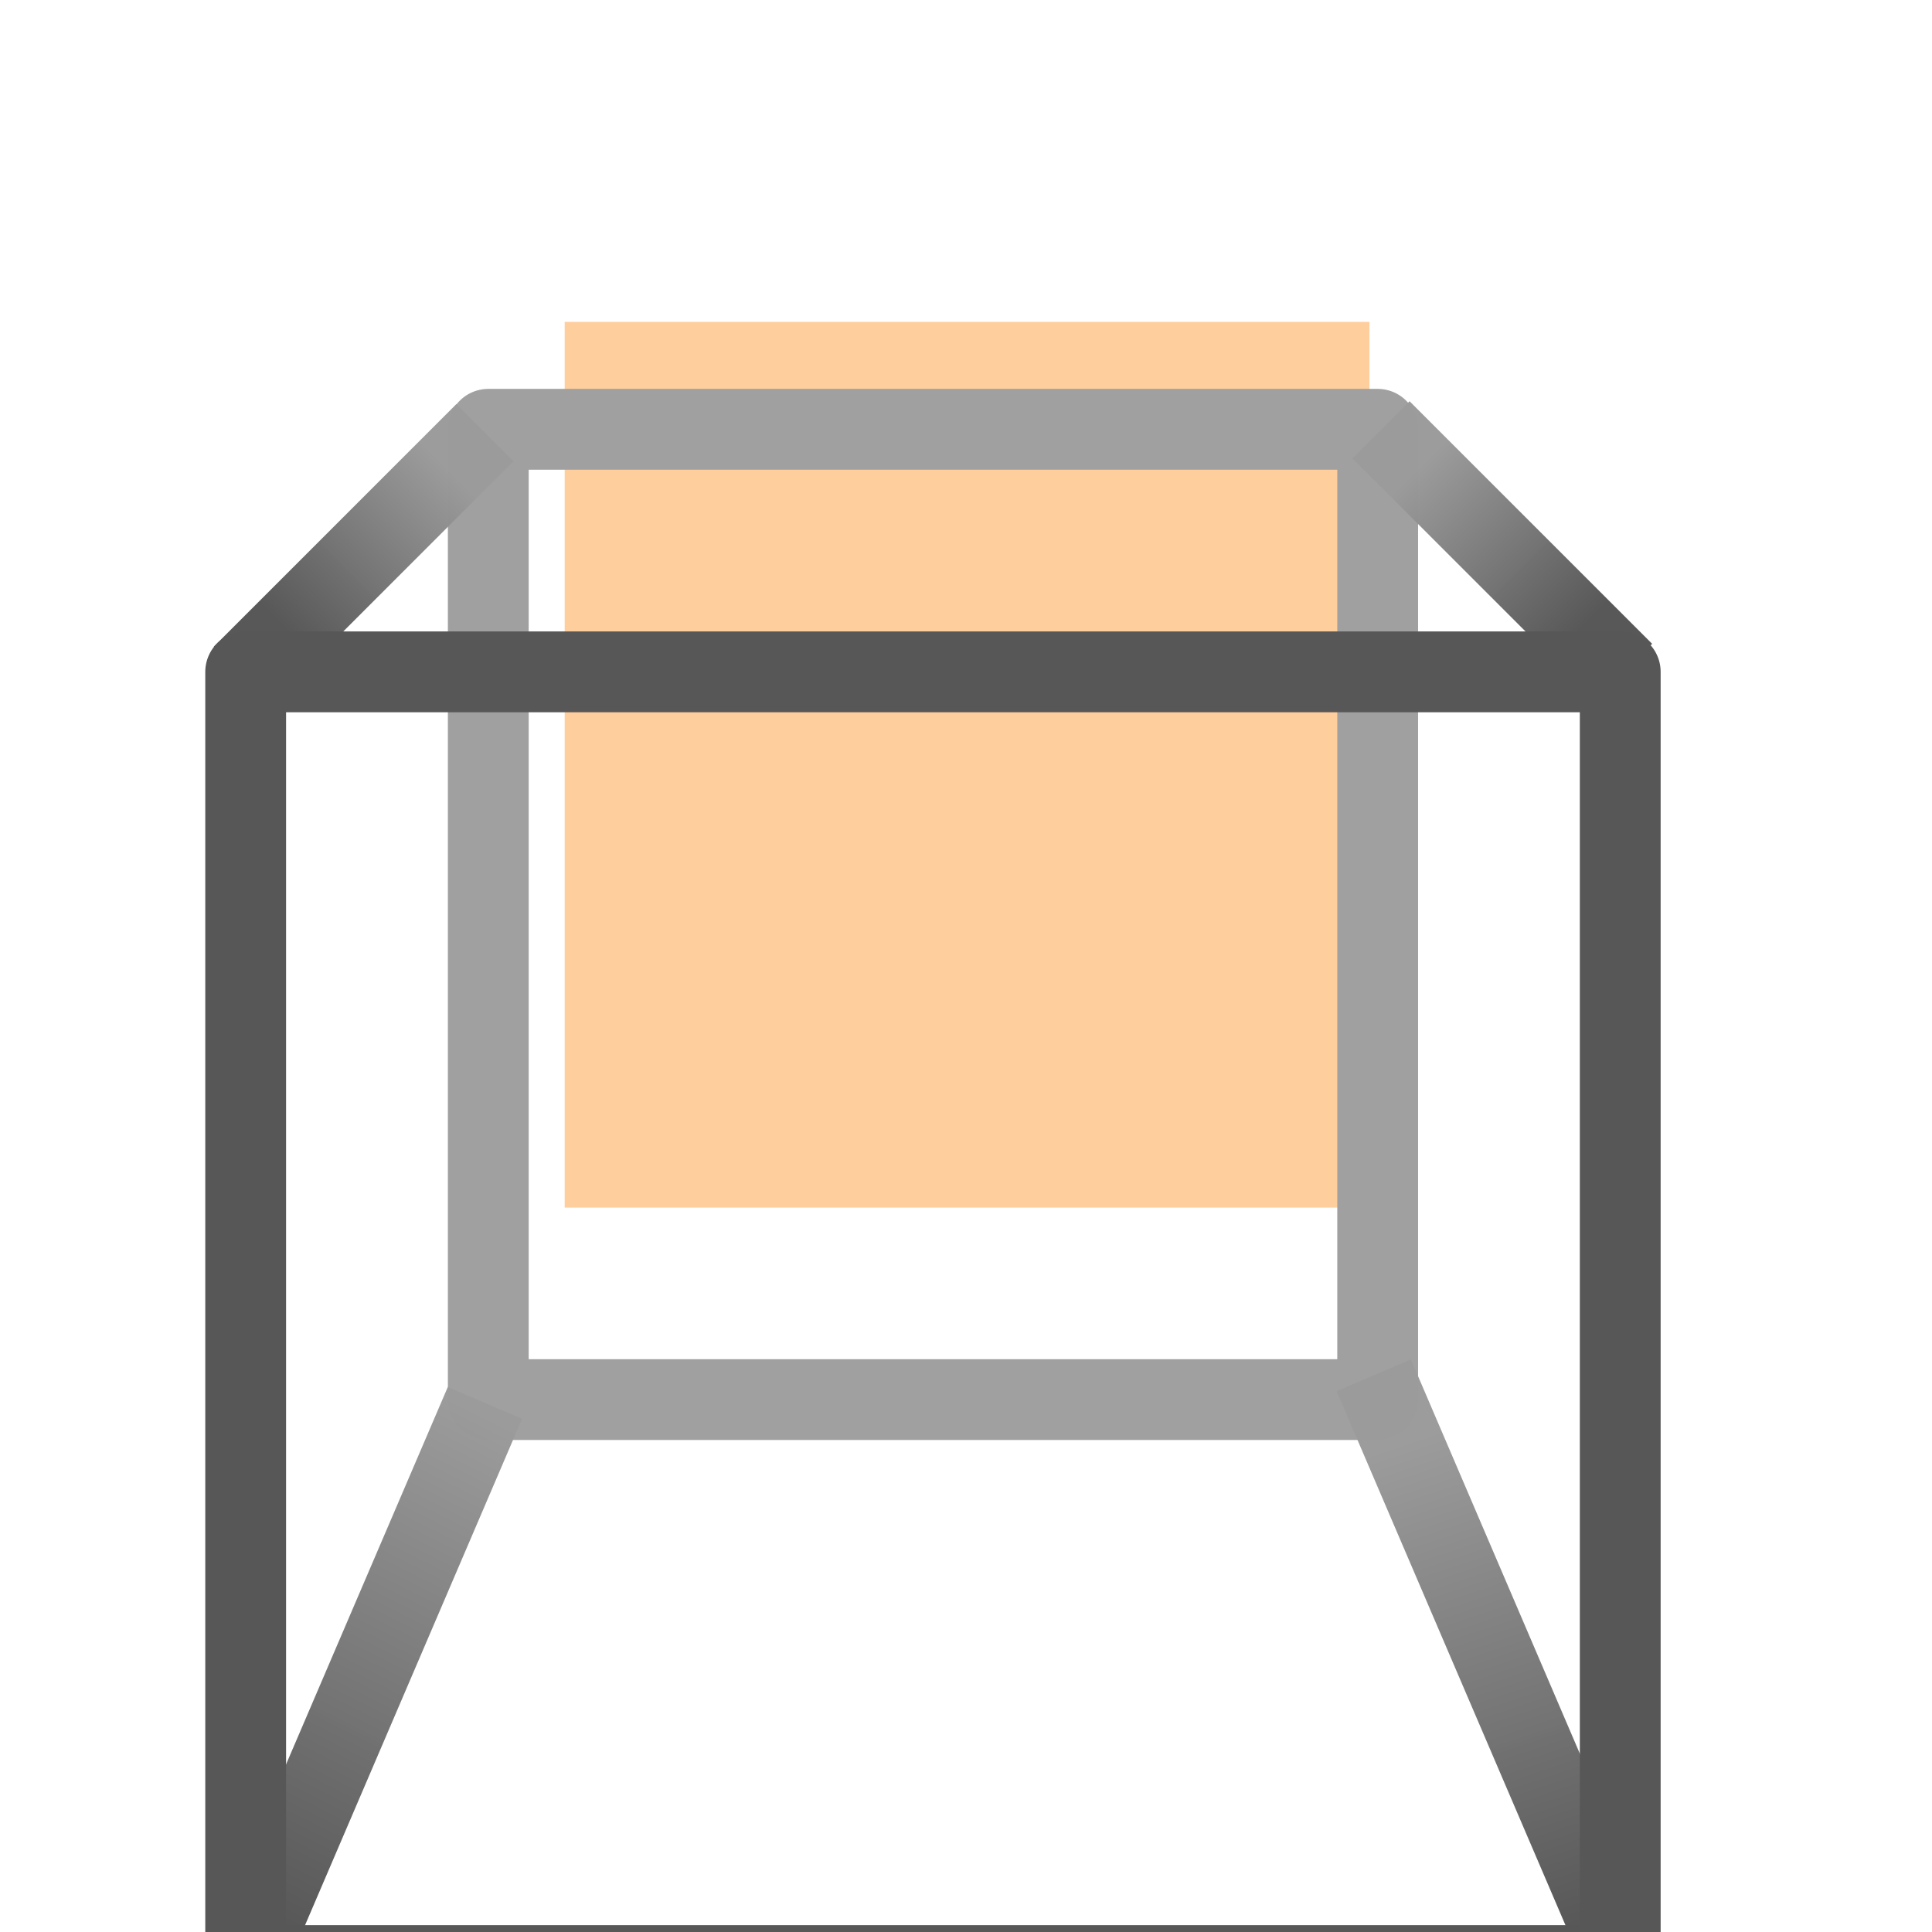 <?xml version="1.0" encoding="UTF-8" standalone="no"?>
<!-- Created with Inkscape (http://www.inkscape.org/) -->

<svg
   width="24"
   height="24"
   viewBox="0 0 6.35 6.35"
   version="1.1"
   id="svg1011"
   inkscape:version="1.1.2 (0a00cf5339, 2022-02-04)"
   sodipodi:docname="fit_back_24px.svg"
   xmlns:inkscape="http://www.inkscape.org/namespaces/inkscape"
   xmlns:sodipodi="http://sodipodi.sourceforge.net/DTD/sodipodi-0.dtd"
   xmlns:xlink="http://www.w3.org/1999/xlink"
   xmlns="http://www.w3.org/2000/svg"
   xmlns:svg="http://www.w3.org/2000/svg">
  <sodipodi:namedview
     id="namedview1013"
     pagecolor="#ffffff"
     bordercolor="#666666"
     borderopacity="1.0"
     inkscape:pageshadow="2"
     inkscape:pageopacity="0.0"
     inkscape:pagecheckerboard="0"
     inkscape:document-units="px"
     showgrid="true"
     units="px"
     inkscape:snap-nodes="false"
     inkscape:snap-bbox="true"
     inkscape:bbox-nodes="true"
     inkscape:snap-others="false"
     inkscape:zoom="8.644231"
     inkscape:cx="26.838709"
     inkscape:cy="18.914349"
     inkscape:window-width="1535"
     inkscape:window-height="1081"
     inkscape:window-x="237"
     inkscape:window-y="62"
     inkscape:window-maximized="0"
     inkscape:current-layer="layer1"
     width="24px">
    <inkscape:grid
       type="xygrid"
       id="grid1074"
       spacingx="0.132"
       spacingy="0.132"
       empspacing="2" />
  </sodipodi:namedview>
  <defs
     id="defs1008">
    <linearGradient
       id="linearGradient3600">
      <stop
         style="stop-color:#ff9f3f;stop-opacity:1;"
         offset="0"
         id="stop3602" />
      <stop
         style="stop-color:#ffffff;stop-opacity:1;"
         offset="1"
         id="stop3604" />
    </linearGradient>
    <linearGradient
       inkscape:collect="always"
       xlink:href="#linearGradient1649-0"
       id="linearGradient5253"
       gradientUnits="userSpaceOnUse"
       x1="-301.181"
       y1="1541.339"
       x2="-308.268"
       y2="1520.079" />
    <linearGradient
       id="linearGradient1649-0">
      <stop
         style="stop-color:#575757;stop-opacity:1;"
         offset="0"
         id="stop1645" />
      <stop
         style="stop-color:#9b9b9b;stop-opacity:0.995;"
         offset="1"
         id="stop1647" />
    </linearGradient>
    <linearGradient
       inkscape:collect="always"
       xlink:href="#linearGradient1649-0"
       id="linearGradient5255"
       gradientUnits="userSpaceOnUse"
       x1="-357.874"
       y1="1484.646"
       x2="-350.787"
       y2="1477.559" />
    <linearGradient
       inkscape:collect="always"
       xlink:href="#linearGradient1649-0"
       id="linearGradient5257"
       gradientUnits="userSpaceOnUse"
       x1="-301.181"
       y1="1484.646"
       x2="-308.268"
       y2="1477.559" />
    <linearGradient
       inkscape:collect="always"
       xlink:href="#linearGradient1649-0"
       id="linearGradient5259"
       gradientUnits="userSpaceOnUse"
       x1="-357.874"
       y1="1541.339"
       x2="-347.244"
       y2="1520.079" />
  </defs>
  <g
     inkscape:label="Layer 1"
     inkscape:groupmode="layer"
     id="layer1">
    <rect
       style="fill:none;stroke:#865b26;stroke-width:0;stroke-miterlimit:4;stroke-dasharray:none;stroke-dashoffset:0;stroke-opacity:1"
       id="rect3596"
       width="6.35"
       height="6.35"
       x="5.0000006e-07"
       y="5.0000006e-07"
       inkscape:export-filename="/home/matthias/klayout/master/src/lay/lay/images/back.png"
       inkscape:export-xdpi="27.093315"
       inkscape:export-ydpi="27.093315" />
    <path
       inkscape:connector-curvature="0"
       id="path1603"
       d="M 1.856,1.058 H 4.501 V 3.969 H 1.856 Z"
       style="fill:#ff9f3f;fill-opacity:0.508;fill-rule:evenodd;stroke:none;stroke-width:0.075px;stroke-linecap:butt;stroke-linejoin:miter;stroke-opacity:0.671"
       inkscape:export-filename="/home/matthias/klayout/master/src/lay/lay/images/fit_back.png"
       inkscape:export-xdpi="27.093334"
       inkscape:export-ydpi="27.093334" />
    <rect
       style="fill:none;stroke:#865b26;stroke-width:0;stroke-miterlimit:4;stroke-dasharray:none;stroke-dashoffset:0;stroke-opacity:1"
       id="rect1585"
       width="6.35"
       height="6.35"
       x="3.2278493e-08"
       y="3.2278493e-08"
       inkscape:export-filename="/home/matthias/klayout/master/src/lay/lay/images/fit_back.png"
       inkscape:export-xdpi="27.093334"
       inkscape:export-ydpi="27.093334" />
    <g
       id="g5251"
       transform="matrix(0.075,0,0,0.075,27.781,-109.273)"
       inkscape:export-filename="/home/matthias/klayout/master/src/lay/lay/images/fit_back.png"
       inkscape:export-xdpi="27.093334"
       inkscape:export-ydpi="27.093334">
      <rect
         style="color:#000000;clip-rule:nonzero;display:inline;overflow:visible;visibility:visible;opacity:1;isolation:auto;mix-blend-mode:normal;color-interpolation:sRGB;color-interpolation-filters:linearRGB;solid-color:#000000;solid-opacity:1;fill:none;fill-opacity:0.476;fill-rule:nonzero;stroke:#a0a0a0;stroke-width:3.541;stroke-linecap:round;stroke-linejoin:round;stroke-miterlimit:4;stroke-dasharray:none;stroke-dashoffset:0;stroke-opacity:0.996;color-rendering:auto;image-rendering:auto;shape-rendering:auto;text-rendering:auto;enable-background:accumulate"
         id="rect5239"
         width="38.976"
         height="42.522"
         x="-349.015"
         y="1475.786" />
      <path
         inkscape:connector-curvature="0"
         id="path5241"
         d="m -310.212,1517.243 10.63,24.803"
         style="fill:none;fill-rule:evenodd;stroke:url(#linearGradient5253);stroke-width:3.541;stroke-linecap:butt;stroke-linejoin:round;stroke-miterlimit:4;stroke-dasharray:none;stroke-opacity:0.996" />
      <path
         style="fill:none;fill-rule:evenodd;stroke:url(#linearGradient5255);stroke-width:3.541;stroke-linecap:butt;stroke-linejoin:round;stroke-miterlimit:4;stroke-dasharray:none;stroke-opacity:0.996"
         d="m -359.792,1486.564 10.63,-10.63"
         id="path5243"
         inkscape:connector-curvature="0"
         sodipodi:nodetypes="cc" />
      <path
         style="fill:none;fill-rule:evenodd;stroke:url(#linearGradient5257);stroke-width:3.541;stroke-linecap:butt;stroke-linejoin:round;stroke-miterlimit:4;stroke-dasharray:none;stroke-opacity:0.996"
         d="m -309.893,1475.809 10.63,10.63"
         id="path5245"
         inkscape:connector-curvature="0"
         sodipodi:nodetypes="cc" />
      <path
         style="fill:none;fill-rule:evenodd;stroke:url(#linearGradient5259);stroke-width:3.541;stroke-linecap:butt;stroke-linejoin:round;stroke-miterlimit:4;stroke-dasharray:none;stroke-opacity:0.996"
         d="m -349.162,1518.454 -10.63,24.803"
         id="path5247"
         inkscape:connector-curvature="0" />
      <rect
         style="color:#000000;clip-rule:nonzero;display:inline;overflow:visible;visibility:visible;opacity:1;isolation:auto;mix-blend-mode:normal;color-interpolation:sRGB;color-interpolation-filters:linearRGB;solid-color:#000000;solid-opacity:1;fill:none;fill-opacity:0.476;fill-rule:nonzero;stroke:#575757;stroke-width:3.541;stroke-linecap:round;stroke-linejoin:round;stroke-miterlimit:4;stroke-dasharray:none;stroke-dashoffset:0;stroke-opacity:1;color-rendering:auto;image-rendering:auto;shape-rendering:auto;text-rendering:auto;enable-background:accumulate"
         id="rect5249"
         width="60.238"
         height="56.695"
         x="-359.647"
         y="1486.416" />
    </g>
  </g>
</svg>

